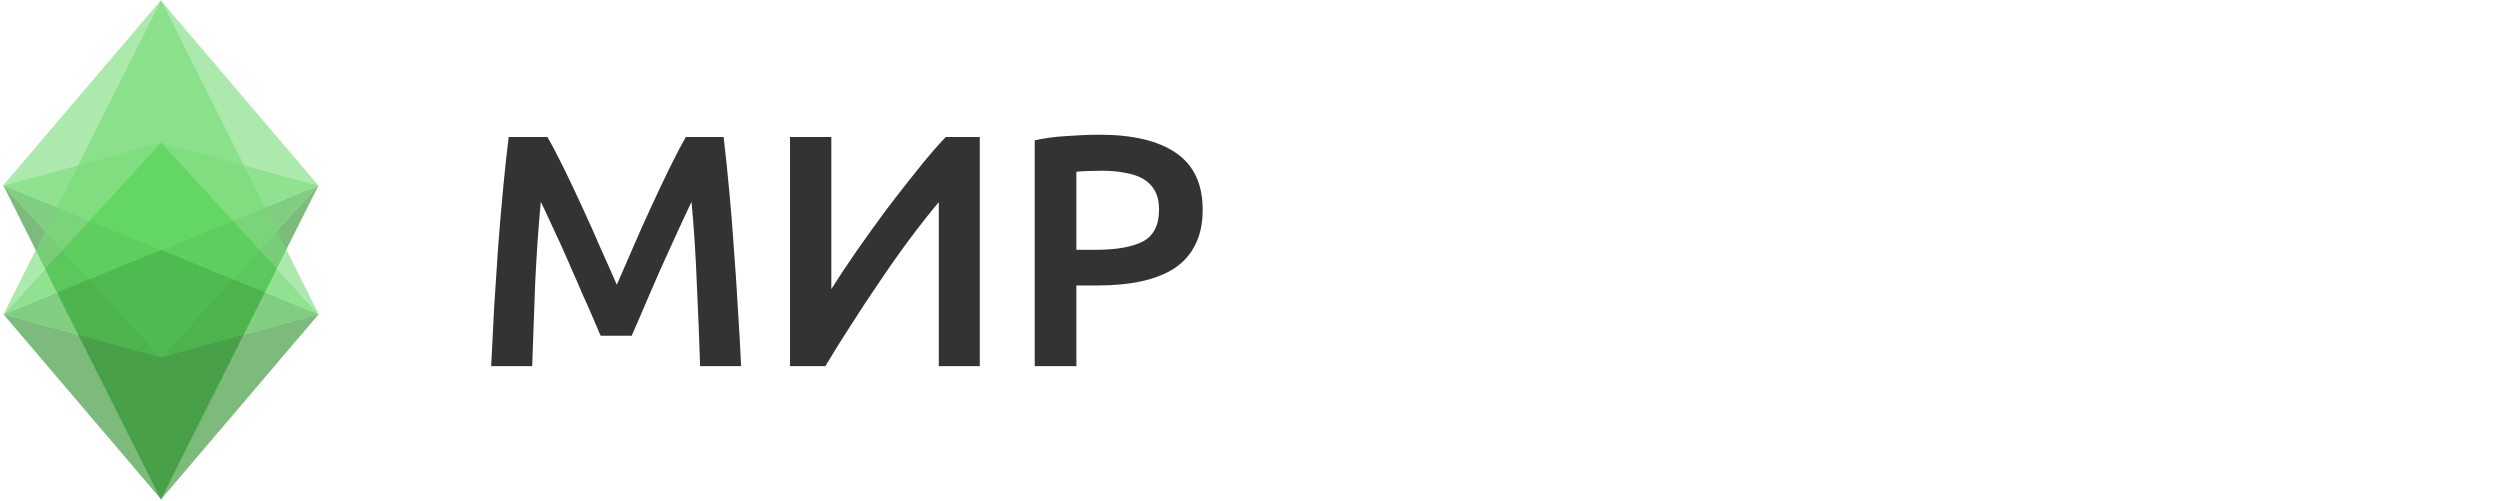 <?xml version="1.0" encoding="UTF-8" standalone="no"?>
<svg
   xmlns:dc="http://purl.org/dc/elements/1.1/"
   xmlns:cc="http://creativecommons.org/ns#"
   xmlns:rdf="http://www.w3.org/1999/02/22-rdf-syntax-ns#"
   xmlns:svg="http://www.w3.org/2000/svg"
   xmlns="http://www.w3.org/2000/svg"
   xmlns:sodipodi="http://sodipodi.sourceforge.net/DTD/sodipodi-0.dtd"
   xmlns:inkscape="http://www.inkscape.org/namespaces/inkscape"
   width="210.929"
   height="42.287"
   viewBox="0 0 219718 44049"
   version="1.1"
   id="svg12"
   sodipodi:docname="topleftlogo_hor.svg"
   text-rendering="geometricPrecision"
   shape-rendering="geometricPrecision"
   image-rendering="optimizeQuality"
   clip-rule="evenodd"
   fill-rule="evenodd"
   inkscape:version="0.92.3 (2405546, 2018-03-11)">
  <sodipodi:namedview
     pagecolor="#ffffff"
     bordercolor="#666666"
     borderopacity="1"
     objecttolerance="10"
     gridtolerance="10"
     guidetolerance="10"
     inkscape:pageopacity="0"
     inkscape:pageshadow="2"
     inkscape:window-width="1366"
     inkscape:window-height="691"
     id="namedview14"
     showgrid="false"
     inkscape:zoom="6.9596877"
     inkscape:cx="-5.9807942"
     inkscape:cy="27.55117"
     inkscape:window-x="0"
     inkscape:window-y="0"
     inkscape:window-maximized="1"
     inkscape:current-layer="svg12" />
  <defs
     id="defs4">
    <style
       id="style2"><![CDATA[
    .fil0 {fill:white}
   ]]></style>
  </defs>
  <g
     style="fill:#333333;stroke-width:23.899"
     aria-label="МИР"
     transform="matrix(43.588,0,0,43.588,150932.33,-251362.64)"
     id="g7960"
     inkscape:export-filename="/home/mir/Desktop/23.png"
     inkscape:export-xdpi="141.12854"
     inkscape:export-ydpi="141.12854">
    <path
       inkscape:connector-curvature="0"
       d="m -2359,6043 q 14.667,25.333 32.667,62 18,36.667 36.667,77.333 18.667,40 36.667,82 18.667,41.333 34,76.667 15.333,-35.333 33.333,-76.667 18,-42 36.667,-82 18.667,-40.667 36.667,-77.333 18,-36.667 32.667,-62 h 76 q 6,50.667 11.333,108 5.333,56.667 9.333,116.67 4.667,59.333 8,120 4,60 6.667,117.33 h -82.667 q -2.667,-80.667 -6.667,-166 -3.333,-85.333 -10.667,-165.33 -7.333,15.333 -17.333,36.667 -10,21.333 -21.333,46.667 -11.333,24.667 -23.333,51.333 -11.333,26.667 -22.667,52 -10.667,24.667 -20,46.667 -9.333,21.333 -16,36.667 h -62.667 q -6.667,-15.333 -16,-37.333 -9.333,-22 -20.667,-46.667 -10.667,-25.333 -22.667,-52 -11.333,-26.667 -22.667,-51.333 -11.333,-24.667 -21.333,-46 -10,-22 -17.333,-36.667 -7.333,80 -11.333,165.33 -3.333,85.333 -6,166 h -82.667 q 2.667,-57.333 6,-118.67 4,-61.333 8,-121.33 4.667,-60.667 10,-117.33 5.333,-56.667 11.333,-104.67 z"
       id="path7954"
       style="fill:#333333;stroke-width:23.899" />
    <path
       inkscape:connector-curvature="0"
       d="m -1869.8,6505 v -462 h 83.333 v 306.67 q 22.667,-36 51.333,-77.333 29.333,-42 60,-83.333 31.333,-41.333 62,-79.333 30.667,-38.667 57.333,-66.667 h 68.667 v 462 h -82.667 v -330.67 q -28,33.333 -59.333,75.333 -30.667,41.333 -60.667,86 -30,44 -58,88 -28,43.333 -50.667,81.333 z"
       id="path7956"
       style="fill:#333333;stroke-width:23.899" />
    <path
       inkscape:connector-curvature="0"
       d="m -1245.7,6038.4 q 100.67,0 154,36.667 54,36.667 54,114.67 0,40.667 -14.667,70 -14,28.667 -41.333,47.333 -27.333,18 -66.667,26.667 -39.333,8.667 -90,8.667 h -42 v 162.67 h -84 v -455.33 q 29.333,-6.667 64.667,-8.667 36,-2.667 66,-2.667 z m 6,72.667 q -32,0 -52.667,2 v 157.33 h 40.667 q 60.667,0 93.333,-16.667 32.667,-17.333 32.667,-64.667 0,-22.667 -8.667,-38 -8.667,-15.333 -24,-24 -15.333,-8.667 -36.667,-12 -20.667,-4 -44.667,-4 z"
       id="path7958"
       style="fill:#333333;stroke-width:23.899" />
  </g>
  <g
     id="g7964-3"
     transform="matrix(20.591,0,0,20.591,369494.03,-118538.76)"
     style="clip-rule:evenodd;opacity:0.6;fill:#75db75;fill-opacity:1;fill-rule:evenodd;stroke-width:50.587;image-rendering:optimizeQuality;shape-rendering:geometricPrecision;text-rendering:geometricPrecision">
    <path
       id="path7962-6"
       transform="translate(3987.6,3336.5)"
       d="m -21246,2422.1 -672.67,789.72 672.67,-183.04 672.67,183.04 z"
       inkscape:connector-curvature="0"
       style="opacity:1;fill:#75db75;fill-opacity:1;stroke-width:50.587" />
  </g>
  <g
     id="g7968-7"
     transform="matrix(20.591,0,0,20.591,369494.03,-118538.76)"
     style="clip-rule:evenodd;opacity:0.6;fill:#46cf46;fill-opacity:1;fill-rule:evenodd;stroke-width:50.587;image-rendering:optimizeQuality;shape-rendering:geometricPrecision;text-rendering:geometricPrecision">
    <path
       id="path7966-5"
       transform="translate(3987.6,3336.5)"
       d="m -21246,3028.8 -672.67,183.04 672.67,275.47 672.67,-275.47 z"
       inkscape:connector-curvature="0"
       style="opacity:1;fill:#46cf46;fill-opacity:1;stroke-width:50.587" />
  </g>
  <g
     id="g7972-3"
     transform="matrix(20.591,0,0,20.591,369494.03,-118538.76)"
     style="clip-rule:evenodd;opacity:0.6;fill:#2dad2d;fill-opacity:1;fill-rule:evenodd;stroke-width:50.587;image-rendering:optimizeQuality;shape-rendering:geometricPrecision;text-rendering:geometricPrecision">
    <path
       id="path7970-5"
       transform="translate(3987.6,3336.5)"
       d="m -21918,3211.8 672.67,733.65 672.67,-733.65 -672.67,275.47 z"
       inkscape:connector-curvature="0"
       style="opacity:1;fill:#2dad2d;fill-opacity:1;stroke-width:50.587" />
  </g>
  <g
     id="g7976-6"
     transform="matrix(20.591,0,0,20.591,369494.03,-118538.76)"
     style="clip-rule:evenodd;opacity:0.6;fill:#258e25;fill-opacity:1;fill-rule:evenodd;stroke-width:50.587;image-rendering:optimizeQuality;shape-rendering:geometricPrecision;text-rendering:geometricPrecision">
    <path
       id="path7974-2"
       transform="translate(3987.6,3336.5)"
       d="m -21918,3211.8 672.67,1340.5 672.67,-1340.5 -672.67,733.65 z"
       inkscape:connector-curvature="0"
       style="opacity:1;fill:#258e25;fill-opacity:1;stroke-width:50.587" />
  </g>
  <g
     id="g7980-9"
     transform="matrix(-20.591,0,0,-20.591,-341197.67,162457.92)"
     style="clip-rule:evenodd;opacity:0.6;fill:#258e25;fill-opacity:1;fill-rule:evenodd;stroke-width:50.587;image-rendering:optimizeQuality;shape-rendering:geometricPrecision;text-rendering:geometricPrecision">
    <path
       id="path7978-1"
       transform="rotate(180,-20190,5176.7)"
       d="m -23795,3805.1 672.67,789.72 672.67,-789.72 -672.67,183.04 z"
       inkscape:connector-curvature="0"
       style="opacity:1;fill:#258e25;fill-opacity:1;stroke-width:50.587" />
  </g>
  <g
     id="g7984-2"
     transform="matrix(-20.591,0,0,-20.591,-341197.67,162457.92)"
     style="clip-rule:evenodd;opacity:0.6;fill:#2dad2d;fill-opacity:1;fill-rule:evenodd;stroke-width:50.587;image-rendering:optimizeQuality;shape-rendering:geometricPrecision;text-rendering:geometricPrecision">
    <path
       id="path7982-7"
       transform="rotate(180,-20190,5176.7)"
       d="m -23122,3529.7 -672.67,275.47 672.67,183.04 672.67,-183.04 z"
       inkscape:connector-curvature="0"
       style="opacity:1;fill:#2dad2d;fill-opacity:1;stroke-width:50.587" />
  </g>
  <g
     id="g7988-0"
     transform="matrix(-20.591,0,0,-20.591,-341197.67,162457.92)"
     style="clip-rule:evenodd;opacity:0.6;fill:#46cf46;fill-opacity:1;fill-rule:evenodd;stroke-width:50.587;image-rendering:optimizeQuality;shape-rendering:geometricPrecision;text-rendering:geometricPrecision">
    <path
       id="path7986-9"
       transform="rotate(180,-20190,5176.7)"
       d="m -23122,3071.5 -672.67,733.65 672.67,-275.47 672.67,275.47 z"
       inkscape:connector-curvature="0"
       style="opacity:1;fill:#46cf46;fill-opacity:1;stroke-width:50.587" />
  </g>
  <g
     id="g7992-3"
     transform="matrix(-20.591,0,0,-20.591,-341197.67,162457.92)"
     style="clip-rule:evenodd;opacity:0.6;fill:#75db75;fill-opacity:1;fill-rule:evenodd;stroke-width:50.587;image-rendering:optimizeQuality;shape-rendering:geometricPrecision;text-rendering:geometricPrecision">
    <path
       id="path7990-6"
       transform="rotate(180,-20190,5176.7)"
       d="m -23122,2464.6 -672.67,1340.5 672.67,-733.65 672.67,733.65 z"
       inkscape:connector-curvature="0"
       style="opacity:1;fill:#75db75;fill-opacity:1;stroke-width:50.587" />
  </g>
</svg>
